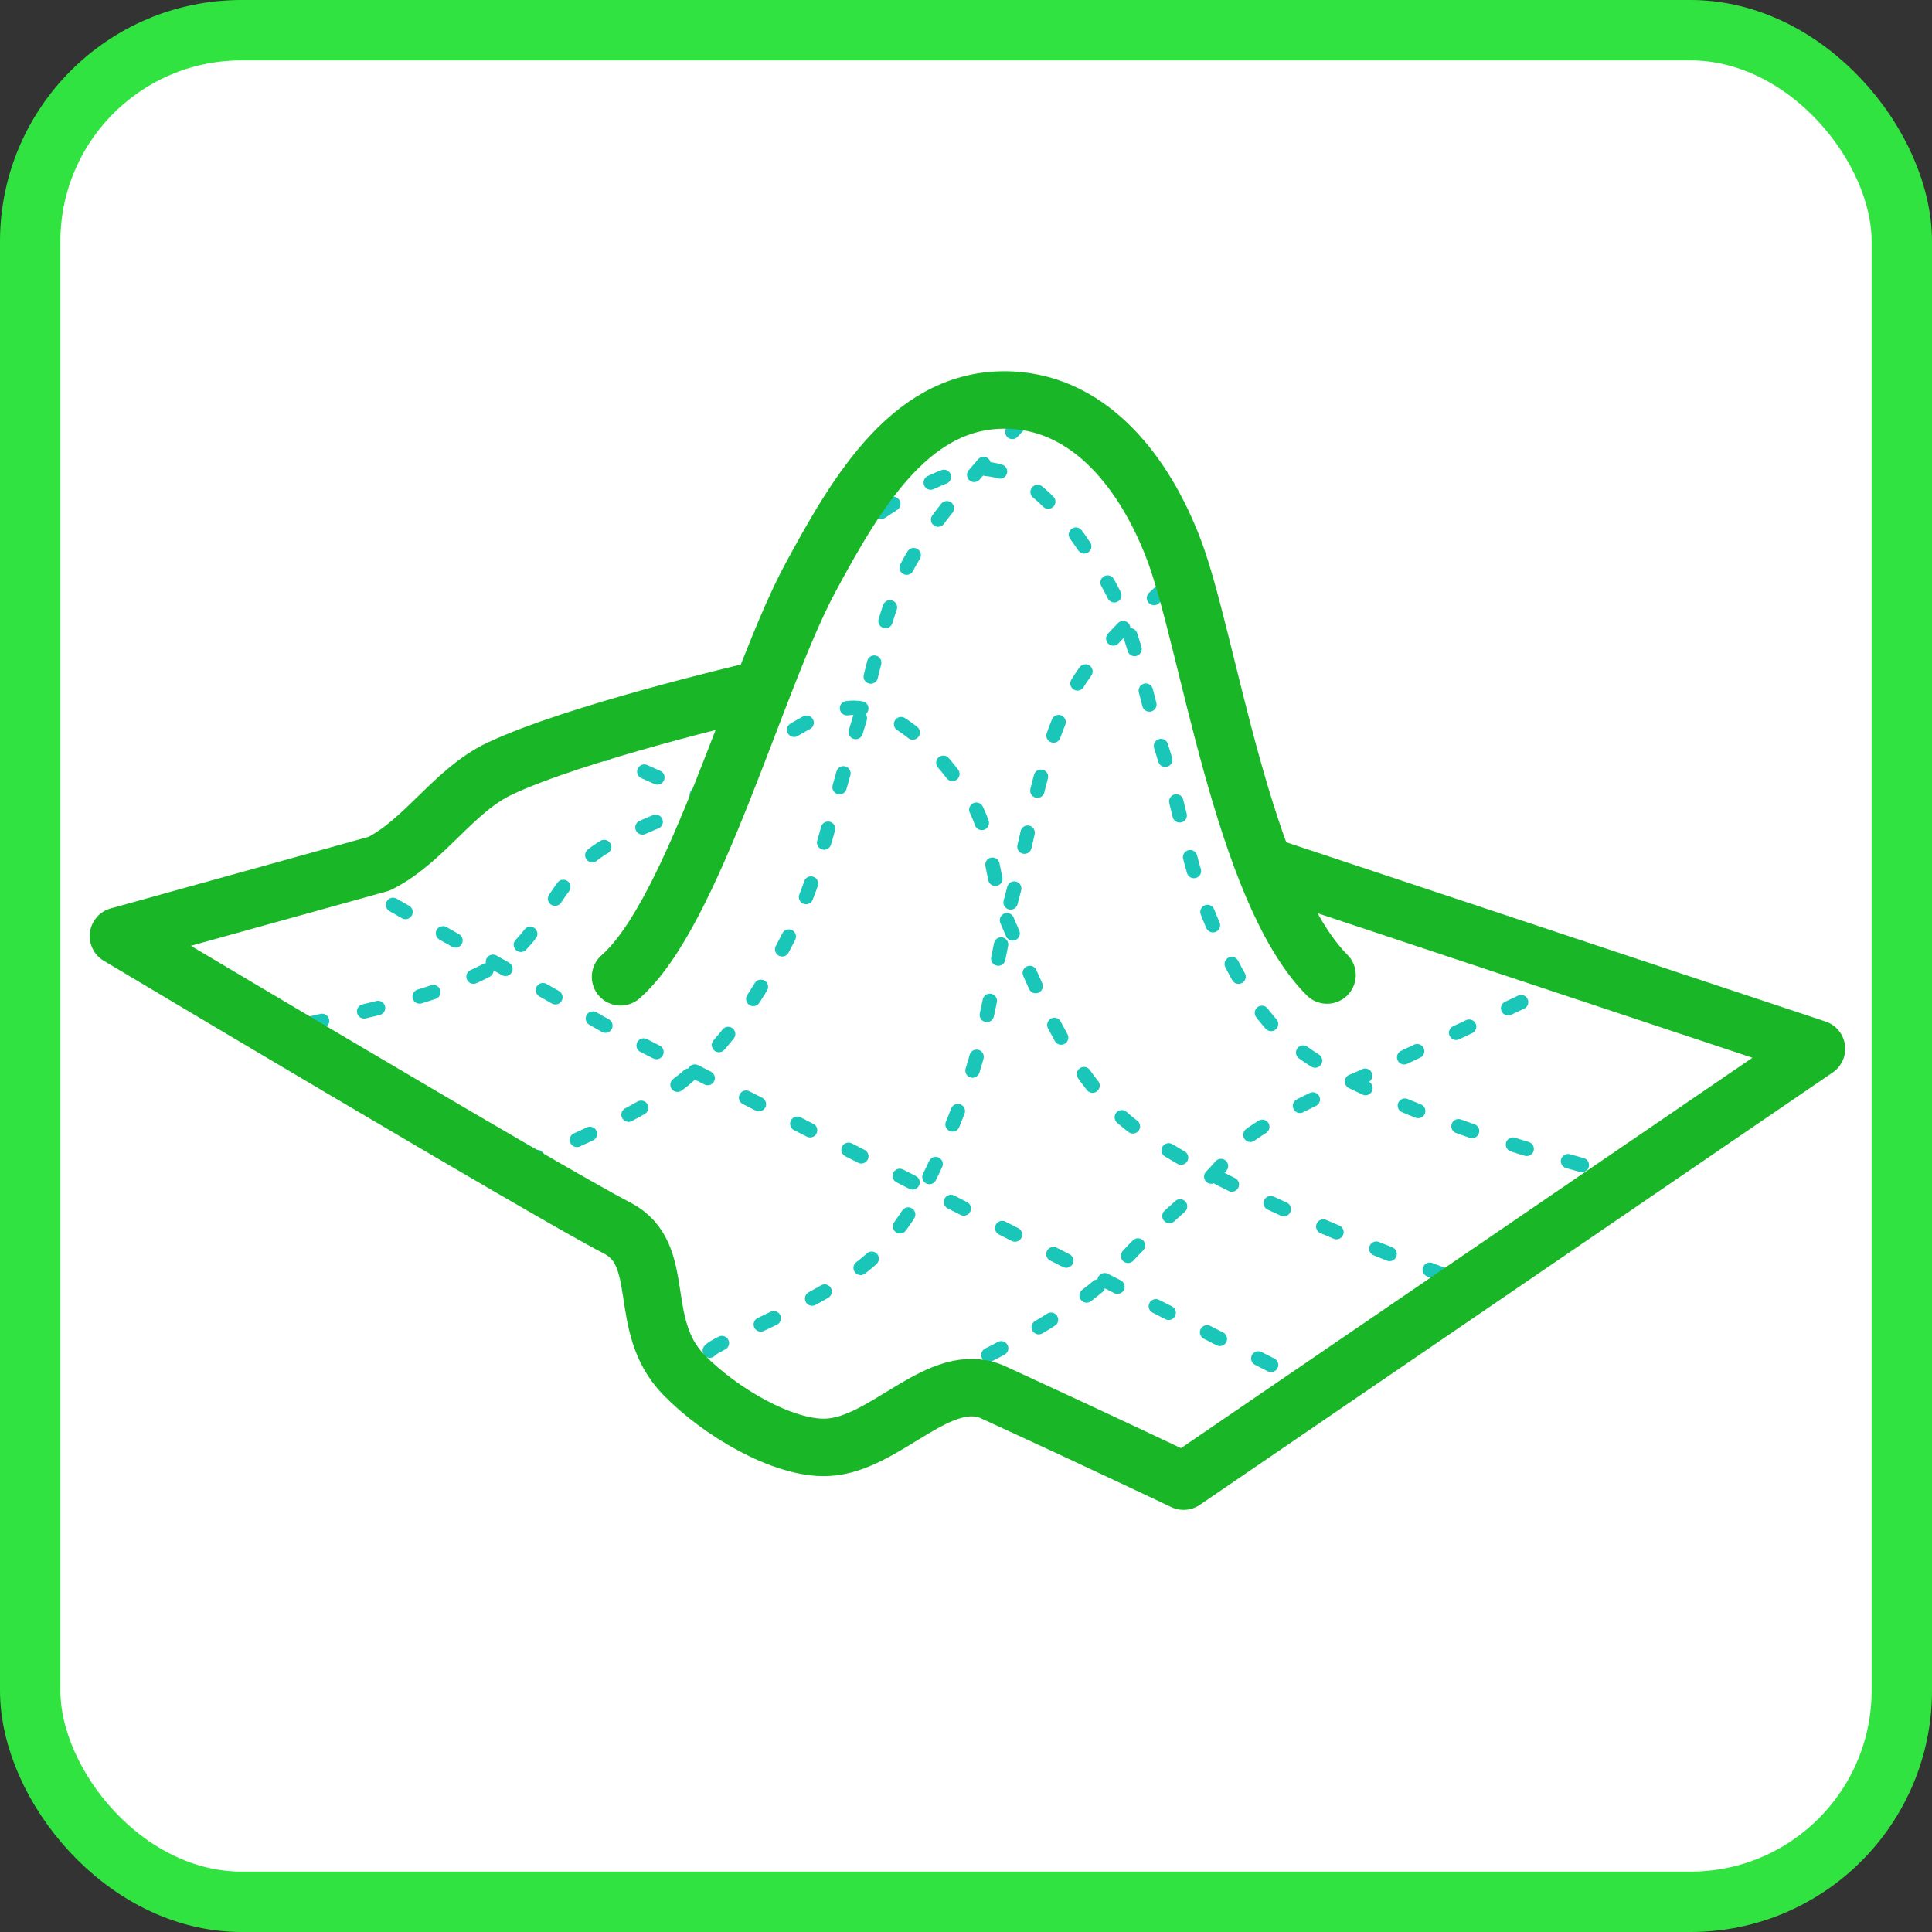 <?xml version="1.0" encoding="UTF-8" standalone="no"?>
<svg
   height="128"
   width="128"
   version="1.1"
   id="svg7"
   sodipodi:docname="icon.svg"
   inkscape:version="1.3 (0e150ed6c4, 2023-07-21)"
   xmlns:inkscape="http://www.inkscape.org/namespaces/inkscape"
   xmlns:sodipodi="http://sodipodi.sourceforge.net/DTD/sodipodi-0.dtd"
   xmlns="http://www.w3.org/2000/svg"
   xmlns:svg="http://www.w3.org/2000/svg">
  <rect width="100%" height="100%" fill="#333333" stroke="none"/>
  <defs
     id="defs7" />
  <sodipodi:namedview
     id="namedview7"
     pagecolor="#ffffff"
     bordercolor="#111111"
     borderopacity="1"
     inkscape:showpageshadow="0"
     inkscape:pageopacity="0"
     inkscape:pagecheckerboard="1"
     inkscape:deskcolor="#d1d1d1"
     inkscape:zoom="5.7238536"
     inkscape:cx="50.403106"
     inkscape:cy="63.331459"
     inkscape:window-width="1920"
     inkscape:window-height="1017"
     inkscape:window-x="1912"
     inkscape:window-y="-8"
     inkscape:window-maximized="1"
     inkscape:current-layer="svg7" />
  <rect
     x="2"
     y="2"
     width="124"
     height="124"
     rx="14"
     fill="#363d52"
     stroke="#212532"
     stroke-width="4"
     id="rect1"
     style="display:inline;fill:#ffffff;fill-opacity:1;stroke:#31e341;stroke-opacity:1"
     sodipodi:insensitive="true" />
  <g
     id="g13"
     style="display:inline"
     transform="matrix(0.952,0,0,0.952,-0.876,4.161)">
    <path
       style="fill:none;stroke:#19c6b8;stroke-width:1px;stroke-linecap:round;stroke-linejoin:round;stroke-dasharray:1, 3;stroke-dashoffset:0;stroke-opacity:1"
       d="m 37.387,76.522 c 0,0 8.122,-3.149 11.356,-5.94 2.998,-2.587 5.183,-6.084 6.988,-9.609 2.292,-4.475 3.179,-9.54 4.717,-14.326 1.251,-3.893 1.74,-8.1 3.669,-11.705 2.188,-4.09 8.735,-10.832 8.735,-10.832"
       id="path4"
       sodipodi:nodetypes="cssssc" />
    <path
       style="fill:none;stroke:#19c6b8;stroke-width:1px;stroke-linecap:round;stroke-linejoin:round;stroke-dasharray:1, 3;stroke-dashoffset:0;stroke-opacity:1"
       d="m 50.316,89.625 c 0.524,-0.699 8.554,-3.581 11.705,-6.814 2.874,-2.949 4.449,-6.993 5.94,-10.832 1.779,-4.582 2.195,-9.586 3.494,-14.326 1.32,-4.815 1.876,-10 4.368,-14.326 1.707,-2.964 6.988,-7.512 6.988,-7.512"
       id="path5"
       sodipodi:nodetypes="cssssc" />
    <path
       style="fill:none;stroke:#19c6b8;stroke-width:1px;stroke-linecap:round;stroke-linejoin:round;stroke-dasharray:1, 3;stroke-dashoffset:0;stroke-opacity:1"
       d="m 66.107,91.668 c 0,0 9.647,-4.248 12.78,-8.028 2.264,-2.731 5.802,-5.061 7.865,-7.948 1.415,-1.979 8.905,-5.075 8.905,-5.075 L 111.657,63.069"
       id="path6"
       sodipodi:nodetypes="csscc" />
    <path
       style="fill:none;stroke:#19c6b8;stroke-width:1px;stroke-linecap:round;stroke-linejoin:round;stroke-dasharray:1, 3;stroke-dashoffset:0;stroke-opacity:1"
       d="m 22.363,66.913 c 1.048,-0.349 9.527,-1.756 13.452,-4.368 2.75,-1.83 3.828,-5.521 6.464,-7.512 2.1,-1.587 7.163,-3.319 7.163,-3.319"
       id="path7"
       sodipodi:nodetypes="caac" />
    <path
       style="fill:none;stroke:#19c6b8;stroke-width:1px;stroke-linecap:round;stroke-linejoin:round;stroke-dasharray:1, 3;stroke-dashoffset:0;stroke-opacity:1"
       d="m 24.808,56.605 c 1.747,1.048 18.694,10.657 18.694,10.657 l 47.695,24.284"
       id="path10" />
    <path
       style="fill:none;stroke:#19c6b8;stroke-width:1px;stroke-linecap:round;stroke-linejoin:round;stroke-dasharray:1, 3;stroke-dashoffset:0;stroke-opacity:1"
       d="m 42.105,47.695 8.211,3.669"
       id="path11" />
    <path
       style="fill:none;stroke:#19c6b8;stroke-width:1px;stroke-linecap:round;stroke-linejoin:round;stroke-dasharray:1, 3;stroke-dashoffset:0;stroke-opacity:1"
       d="m 58.876,33.369 c 1.223,-0.175 7.019,-5.707 11.007,-5.067 3.458,0.556 5.781,4.225 7.687,7.163 2.345,3.615 2.88,8.125 4.193,12.23 1.37,4.282 1.914,8.868 3.844,12.928 1.331,2.801 2.82,5.749 5.241,7.687 6.472,5.181 23.118,9.174 23.118,9.174"
       id="path12"
       sodipodi:nodetypes="caaaaac" />
    <path
       style="fill:none;stroke:#19c6b8;stroke-width:1px;stroke-linecap:round;stroke-linejoin:round;stroke-dasharray:1, 3;stroke-dashoffset:0;stroke-opacity:1"
       d="m 52.936,48.743 c 0,0 4.838,-4.141 7.687,-3.844 3.256,0.34 5.835,3.415 7.687,6.115 1.761,2.567 1.542,6.061 2.795,8.91 2.059,4.681 3.956,9.78 7.687,13.278 5.264,4.933 24.35,11.812 24.35,11.812"
       id="path13"
       sodipodi:nodetypes="cssssc" />
  </g>
  <path
     id="path8"
     style="display:inline;fill:none;stroke:#19b728;stroke-width:3.806;stroke-linecap:round;stroke-linejoin:round;stroke-dasharray:none;stroke-opacity:1"
     d="m 49.587,45.864 c 0,0 -11.504,2.7 -16.487,5.063 -3.059,1.451 -4.949,4.77 -7.972,6.294 L 7.845,62.018 c 0,0 28.606,17.076 33.017,19.329 3.43,1.752 1.227,6.412 4.422,9.718 2.37,2.452 6.611,4.956 9.52,4.825 3.895,-0.176 7.48,-5.26 11.024,-3.634 6.948,3.187 12.588,5.874 12.588,5.874 L 120.347,69.484 84.08,57.43"
     sodipodi:nodetypes="csccssssccc" />
  <path
     style="display:inline;fill:none;stroke:#19b728;stroke-width:3.806;stroke-linecap:round;stroke-linejoin:round;stroke-dasharray:none;stroke-opacity:1"
     d="M 87.92,64.598 C 82.342,59.005 80.042,42.419 77.786,36.45 75.886,31.421 72.33,26.775 67.027,26.511 c -6.488,-0.323 -10.16,5.88 -13.34,11.776 -3.607,6.689 -7.699,22.152 -12.575,26.431"
     id="path9"
     sodipodi:nodetypes="csssc" />
</svg>
